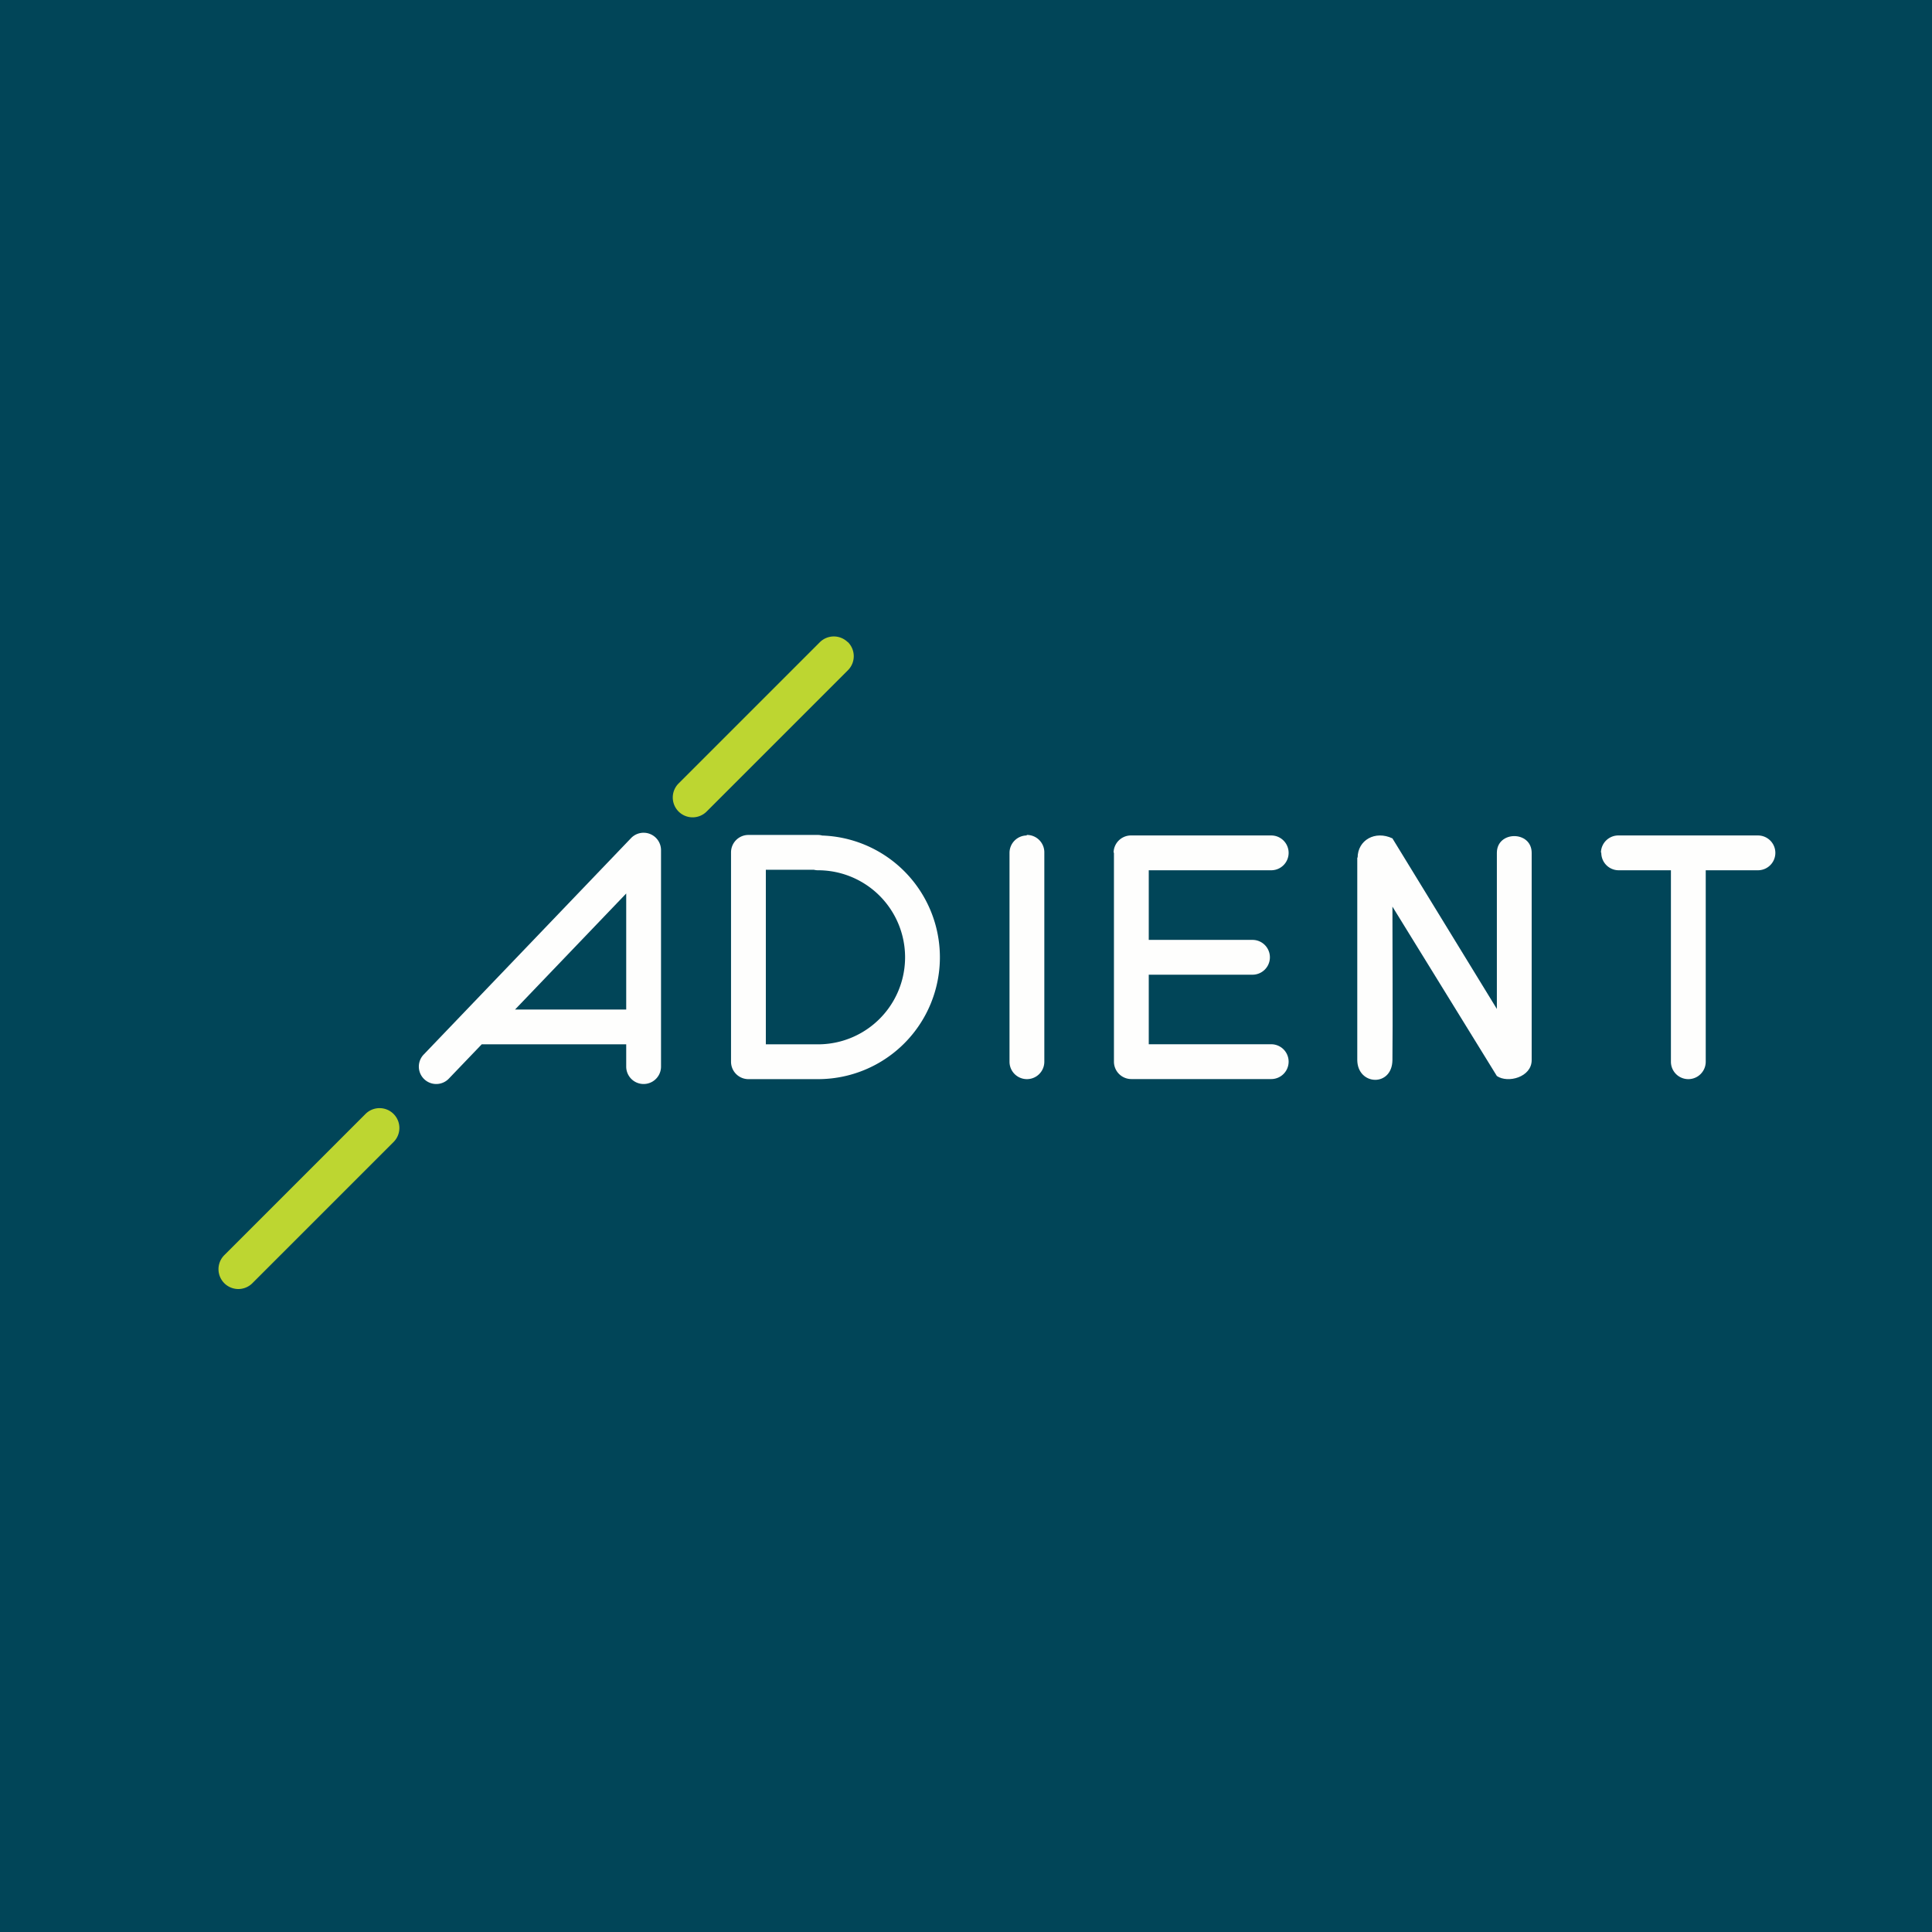 <?xml version="1.0" encoding="UTF-8"?>
<!-- generated by Finnhub -->
<svg fill="none" viewBox="0 0 55.5 55.5" xmlns="http://www.w3.org/2000/svg">
<path d="M 0,0 H 55.5 V 55.5 H 0 Z" fill="rgb(1, 69, 88)"/>
<path d="M 31.99,24.485 A 0.5,0.5 0 0,1 32.5,24 H 36.518 A 0.5,0.5 0 0,1 36.518,25 H 33 V 27 H 35.98 A 0.5,0.5 0 1,1 35.98,28 H 33 V 29.998 H 36.518 A 0.5,0.5 0 1,1 36.518,30.998 H 32.5 A 0.5,0.5 0 0,1 32,30.498 V 24.5 Z" fill="rgb(254, 254, 253)"/>
<path d="M 23.49,24.485 H 21.5 V 30.5 H 23.5 A 3,3 0 1,0 23.5,24.5 Z" stroke="rgb(254, 254, 253)" stroke-linejoin="round"/>
<path d="M 38.99,24.627 V 30.454 C 39,31.186 39.99,31.231 40,30.454 C 40.012,29.432 40,27.066 40,26.044 L 43,30.91 C 43.319,31.127 44,30.942 44,30.454 V 24.5 C 44,23.858 43,23.858 43,24.5 V 28.984 L 40,24.084 C 39.504,23.849 39,24.133 39,24.642 Z" fill="rgb(254, 254, 253)"/>
<path d="M 45.99,24.485 A 0.5,0.5 0 0,1 46.5,24 H 50.5 A 0.5,0.5 0 0,1 50.5,25 H 49 V 30.5 A 0.5,0.5 0 0,1 48,30.5 V 25 H 46.5 A 0.5,0.5 0 0,1 46,24.5 Z" fill="rgb(254, 254, 253)"/>
<path d="M 24.346,18.435 A 0.57,0.57 0 0,1 24.356,19.256 L 20.306,23.306 A 0.57,0.57 0 1,1 19.5,22.5 L 23.55,18.45 A 0.57,0.57 0 0,1 24.356,18.45 Z M 11.306,32 A 0.57,0.57 0 0,1 11.306,32.806 L 7.256,36.856 A 0.57,0.57 0 1,1 6.45,36.05 L 10.5,32 A 0.57,0.57 0 0,1 11.306,32 Z" fill="rgb(189, 214, 49)"/>
<path d="M 29.49,23.985 A 0.5,0.5 0 0,1 30,24.5 V 30.5 A 0.5,0.5 0 0,1 29,30.5 V 24.5 A 0.5,0.5 0 0,1 29.5,24 Z M 18.675,23.958 A 0.5,0.5 0 0,1 18.989,24.422 V 30.64 A 0.5,0.5 0 1,1 17.989,30.64 V 30 H 13.838 L 12.893,30.986 A 0.5,0.5 0 0,1 12.171,30.294 L 18.128,24.076 A 0.5,0.5 0 0,1 18.675,23.958 Z M 14.795,29 H 17.989 V 25.667 L 14.796,29 Z" fill="rgb(254, 254, 253)"/>
</svg>
